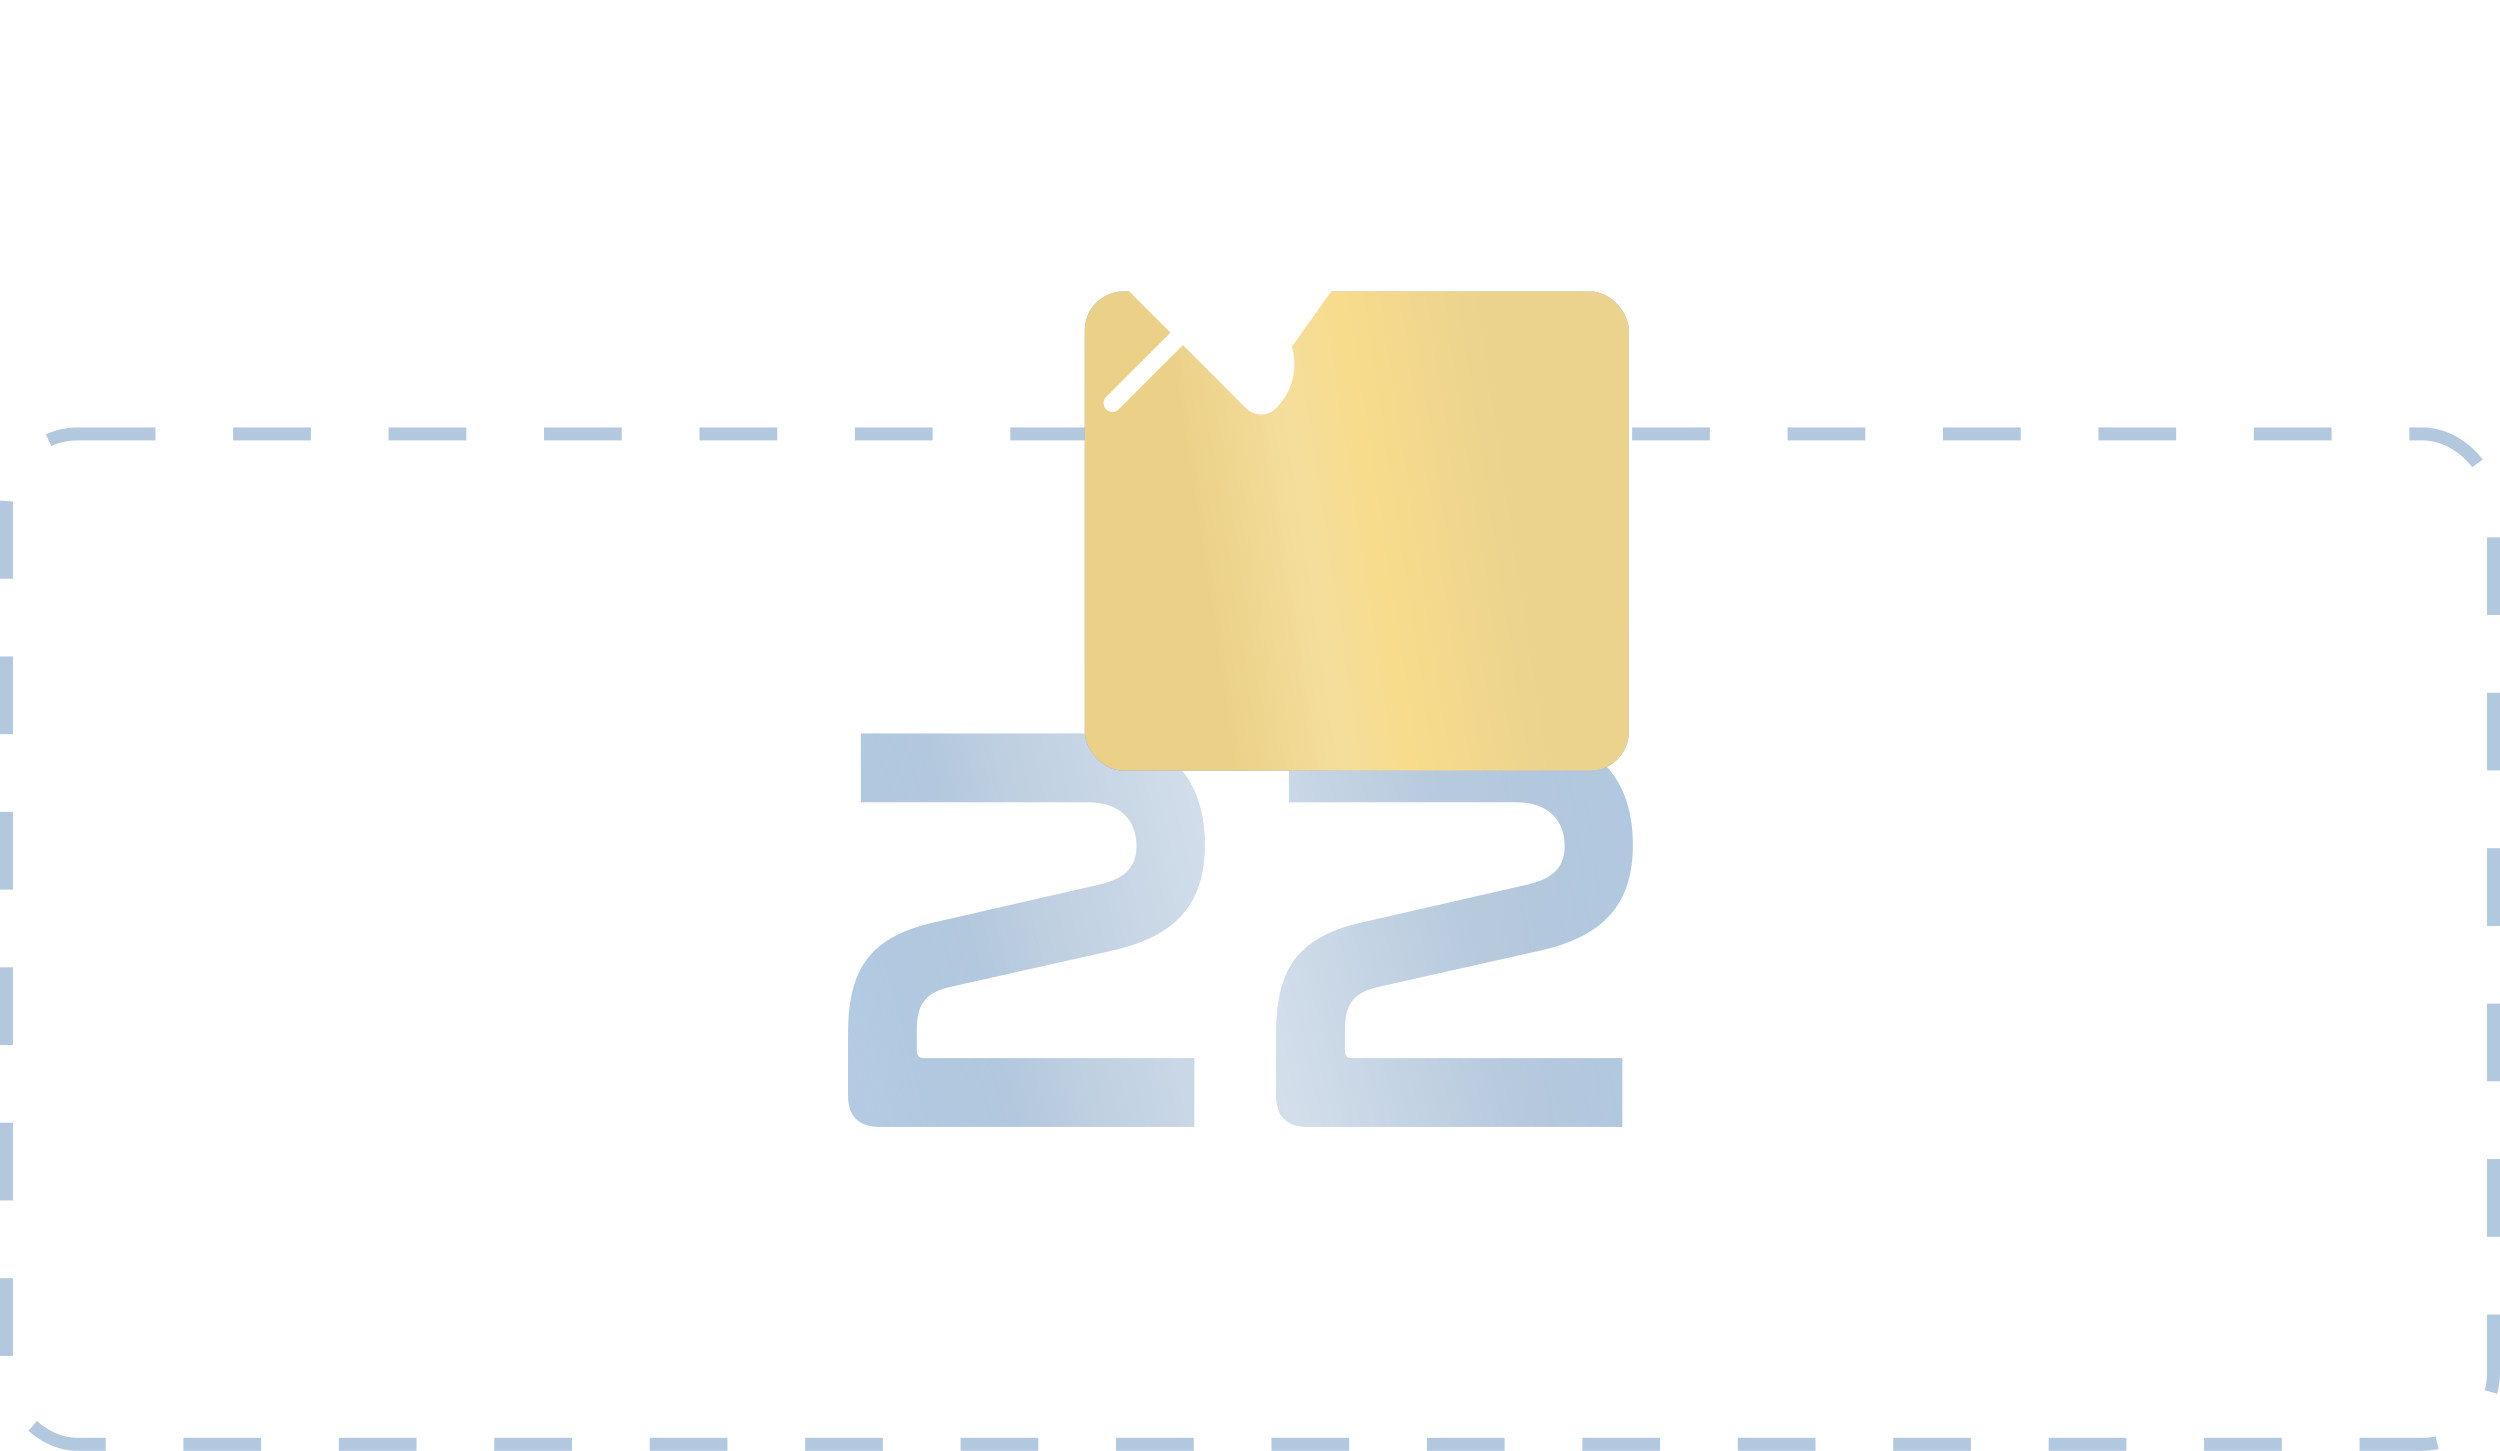 <svg width="193" height="112" viewBox="0 0 193 112" fill="none" xmlns="http://www.w3.org/2000/svg">
<rect x="0.5" y="33.5" width="192" height="78" rx="5.5" stroke="#B1C8DF" stroke-dasharray="6 6"/>
<path d="M66.458 56.625V61.935H84.008C86.438 61.935 87.743 63.285 87.743 65.31C87.743 66.75 87.068 67.785 84.908 68.28L72.128 71.205C66.953 72.375 65.468 74.985 65.468 79.935V84.525C65.468 86.19 66.278 87 67.988 87H92.198V81.69H71.363C70.958 81.69 70.778 81.555 70.778 81.06V79.53C70.778 77.82 71.183 76.695 73.298 76.2L85.943 73.365C90.848 72.24 93.008 69.72 93.008 65.22C93.008 59.64 89.723 56.625 83.873 56.625H66.458ZM99.505 56.625V61.935H117.055C119.485 61.935 120.79 63.285 120.79 65.31C120.79 66.75 120.115 67.785 117.955 68.28L105.175 71.205C100 72.375 98.515 74.985 98.515 79.935V84.525C98.515 86.19 99.325 87 101.035 87H125.245V81.69H104.41C104.005 81.69 103.825 81.555 103.825 81.06V79.53C103.825 77.82 104.23 76.695 106.345 76.2L118.99 73.365C123.895 72.24 126.055 69.72 126.055 65.22C126.055 59.64 122.77 56.625 116.92 56.625H99.505Z" fill="#B6C9DD"/>
<path d="M66.458 56.625V61.935H84.008C86.438 61.935 87.743 63.285 87.743 65.31C87.743 66.75 87.068 67.785 84.908 68.28L72.128 71.205C66.953 72.375 65.468 74.985 65.468 79.935V84.525C65.468 86.19 66.278 87 67.988 87H92.198V81.69H71.363C70.958 81.69 70.778 81.555 70.778 81.06V79.53C70.778 77.82 71.183 76.695 73.298 76.2L85.943 73.365C90.848 72.24 93.008 69.72 93.008 65.22C93.008 59.64 89.723 56.625 83.873 56.625H66.458ZM99.505 56.625V61.935H117.055C119.485 61.935 120.79 63.285 120.79 65.31C120.79 66.75 120.115 67.785 117.955 68.28L105.175 71.205C100 72.375 98.515 74.985 98.515 79.935V84.525C98.515 86.19 99.325 87 101.035 87H125.245V81.69H104.41C104.005 81.69 103.825 81.555 103.825 81.06V79.53C103.825 77.82 104.23 76.695 106.345 76.2L118.99 73.365C123.895 72.24 126.055 69.72 126.055 65.22C126.055 59.64 122.77 56.625 116.92 56.625H99.505Z" fill="url(#paint0_linear_302_22)" fill-opacity="0.4"/>
<path d="M66.458 56.625V61.935H84.008C86.438 61.935 87.743 63.285 87.743 65.31C87.743 66.75 87.068 67.785 84.908 68.28L72.128 71.205C66.953 72.375 65.468 74.985 65.468 79.935V84.525C65.468 86.19 66.278 87 67.988 87H92.198V81.69H71.363C70.958 81.69 70.778 81.555 70.778 81.06V79.53C70.778 77.82 71.183 76.695 73.298 76.2L85.943 73.365C90.848 72.24 93.008 69.72 93.008 65.22C93.008 59.64 89.723 56.625 83.873 56.625H66.458ZM99.505 56.625V61.935H117.055C119.485 61.935 120.79 63.285 120.79 65.31C120.79 66.75 120.115 67.785 117.955 68.28L105.175 71.205C100 72.375 98.515 74.985 98.515 79.935V84.525C98.515 86.19 99.325 87 101.035 87H125.245V81.69H104.41C104.005 81.69 103.825 81.555 103.825 81.06V79.53C103.825 77.82 104.23 76.695 106.345 76.2L118.99 73.365C123.895 72.24 126.055 69.72 126.055 65.22C126.055 59.64 122.77 56.625 116.92 56.625H99.505Z" fill="url(#paint1_linear_302_22)" fill-opacity="0.3"/>
<path d="M66.458 56.625V61.935H84.008C86.438 61.935 87.743 63.285 87.743 65.31C87.743 66.75 87.068 67.785 84.908 68.28L72.128 71.205C66.953 72.375 65.468 74.985 65.468 79.935V84.525C65.468 86.19 66.278 87 67.988 87H92.198V81.69H71.363C70.958 81.69 70.778 81.555 70.778 81.06V79.53C70.778 77.82 71.183 76.695 73.298 76.2L85.943 73.365C90.848 72.24 93.008 69.72 93.008 65.22C93.008 59.64 89.723 56.625 83.873 56.625H66.458ZM99.505 56.625V61.935H117.055C119.485 61.935 120.79 63.285 120.79 65.31C120.79 66.75 120.115 67.785 117.955 68.28L105.175 71.205C100 72.375 98.515 74.985 98.515 79.935V84.525C98.515 86.19 99.325 87 101.035 87H125.245V81.69H104.41C104.005 81.69 103.825 81.555 103.825 81.06V79.53C103.825 77.82 104.23 76.695 106.345 76.2L118.99 73.365C123.895 72.24 126.055 69.72 126.055 65.22C126.055 59.64 122.77 56.625 116.92 56.625H99.505Z" fill="url(#paint2_linear_302_22)" fill-opacity="0.3"/>
<g filter="url(#filter0_diii_302_22)">
<rect x="75" y="2" width="42" height="37" rx="3" fill="url(#paint3_linear_302_22)"/>
<rect x="75" y="2" width="42" height="37" rx="3" fill="url(#paint4_linear_302_22)" fill-opacity="0.15"/>
<rect x="75" y="2" width="42" height="37" rx="3" fill="url(#paint5_linear_302_22)"/>
</g>
<path d="M98.605 9.199C98.433 9.027 98.182 8.96 97.947 9.023C97.713 9.086 97.529 9.27 97.466 9.504C97.403 9.739 97.47 9.99 97.642 10.162L98.704 11.224L90.252 17.261C89.419 17.019 88.536 17.005 87.696 17.222C86.856 17.439 86.089 17.877 85.477 18.492C85.171 18.797 85 19.212 85 19.643C85 20.075 85.171 20.489 85.477 20.795L90.36 25.678L85.381 30.658C85.218 30.831 85.157 31.078 85.221 31.307C85.285 31.537 85.464 31.716 85.694 31.78C85.923 31.844 86.17 31.783 86.343 31.62L91.322 26.64L96.205 31.524L96.206 31.524C96.511 31.829 96.925 32 97.357 32C97.788 32 98.203 31.829 98.508 31.524C99.123 30.912 99.562 30.145 99.779 29.305C99.995 28.465 99.981 27.582 99.739 26.749L105.776 18.296L106.838 19.358C107.01 19.53 107.261 19.597 107.496 19.535C107.73 19.472 107.914 19.288 107.977 19.053C108.04 18.818 107.973 18.568 107.801 18.396L98.605 9.199Z" fill="white"/>
<defs>
<filter id="filter0_diii_302_22" x="62" y="0" width="68" height="63" filterUnits="userSpaceOnUse" color-interpolation-filters="sRGB">
<feFlood flood-opacity="0" result="BackgroundImageFix"/>
<feColorMatrix in="SourceAlpha" type="matrix" values="0 0 0 0 0 0 0 0 0 0 0 0 0 0 0 0 0 0 127 0" result="hardAlpha"/>
<feMorphology radius="5" operator="erode" in="SourceAlpha" result="effect1_dropShadow_302_22"/>
<feOffset dy="11"/>
<feGaussianBlur stdDeviation="9"/>
<feComposite in2="hardAlpha" operator="out"/>
<feColorMatrix type="matrix" values="0 0 0 0 0 0 0 0 0 0 0 0 0 0 0 0 0 0 0.23 0"/>
<feBlend mode="normal" in2="BackgroundImageFix" result="effect1_dropShadow_302_22"/>
<feBlend mode="normal" in="SourceGraphic" in2="effect1_dropShadow_302_22" result="shape"/>
<feColorMatrix in="SourceAlpha" type="matrix" values="0 0 0 0 0 0 0 0 0 0 0 0 0 0 0 0 0 0 127 0" result="hardAlpha"/>
<feOffset dx="8.746" dy="8.746"/>
<feGaussianBlur stdDeviation="15.618"/>
<feComposite in2="hardAlpha" operator="arithmetic" k2="-1" k3="1"/>
<feColorMatrix type="matrix" values="0 0 0 0 1 0 0 0 0 1 0 0 0 0 1 0 0 0 0.25 0"/>
<feBlend mode="normal" in2="shape" result="effect2_innerShadow_302_22"/>
<feColorMatrix in="SourceAlpha" type="matrix" values="0 0 0 0 0 0 0 0 0 0 0 0 0 0 0 0 0 0 127 0" result="hardAlpha"/>
<feOffset dy="-1.249"/>
<feGaussianBlur stdDeviation="2.499"/>
<feComposite in2="hardAlpha" operator="arithmetic" k2="-1" k3="1"/>
<feColorMatrix type="matrix" values="0 0 0 0 1 0 0 0 0 1 0 0 0 0 1 0 0 0 0.25 0"/>
<feBlend mode="normal" in2="effect2_innerShadow_302_22" result="effect3_innerShadow_302_22"/>
<feColorMatrix in="SourceAlpha" type="matrix" values="0 0 0 0 0 0 0 0 0 0 0 0 0 0 0 0 0 0 127 0" result="hardAlpha"/>
<feOffset dy="2"/>
<feGaussianBlur stdDeviation="1.5"/>
<feComposite in2="hardAlpha" operator="arithmetic" k2="-1" k3="1"/>
<feColorMatrix type="matrix" values="0 0 0 0 1 0 0 0 0 1 0 0 0 0 1 0 0 0 0.4 0"/>
<feBlend mode="normal" in2="effect3_innerShadow_302_22" result="effect4_innerShadow_302_22"/>
</filter>
<linearGradient id="paint0_linear_302_22" x1="110.334" y1="55.874" x2="72.85" y2="64.583" gradientUnits="userSpaceOnUse">
<stop stop-color="white" stop-opacity="0"/>
<stop offset="0.455" stop-color="white"/>
<stop offset="1" stop-color="white" stop-opacity="0"/>
</linearGradient>
<linearGradient id="paint1_linear_302_22" x1="114.69" y1="65.236" x2="130.388" y2="63.099" gradientUnits="userSpaceOnUse">
<stop stop-color="#84B2D8" stop-opacity="0"/>
<stop offset="1" stop-color="#AAD1F0"/>
</linearGradient>
<linearGradient id="paint2_linear_302_22" x1="76.245" y1="56.627" x2="60.433" y2="60.786" gradientUnits="userSpaceOnUse">
<stop stop-color="#84B2D8" stop-opacity="0"/>
<stop offset="1" stop-color="#AAD1F0"/>
</linearGradient>
<linearGradient id="paint3_linear_302_22" x1="89.722" y1="48.727" x2="118.597" y2="22.956" gradientUnits="userSpaceOnUse">
<stop stop-color="#64A1E6"/>
<stop offset="0.423" stop-color="#6DAAEE"/>
<stop offset="1" stop-color="#9AC8FC"/>
</linearGradient>
<linearGradient id="paint4_linear_302_22" x1="104.763" y1="-20.864" x2="65.206" y2="-10.614" gradientUnits="userSpaceOnUse">
<stop stop-color="white" stop-opacity="0"/>
<stop offset="0.466" stop-color="white"/>
<stop offset="1" stop-color="white" stop-opacity="0"/>
</linearGradient>
<linearGradient id="paint5_linear_302_22" x1="103.277" y1="-12.916" x2="79.219" y2="-9.266" gradientUnits="userSpaceOnUse">
<stop stop-color="#EBD38E"/>
<stop offset="0.443" stop-color="#F8DC8C"/>
<stop offset="0.658" stop-color="#F5DE9C"/>
<stop offset="1" stop-color="#EBD188"/>
</linearGradient>
</defs>
</svg>

